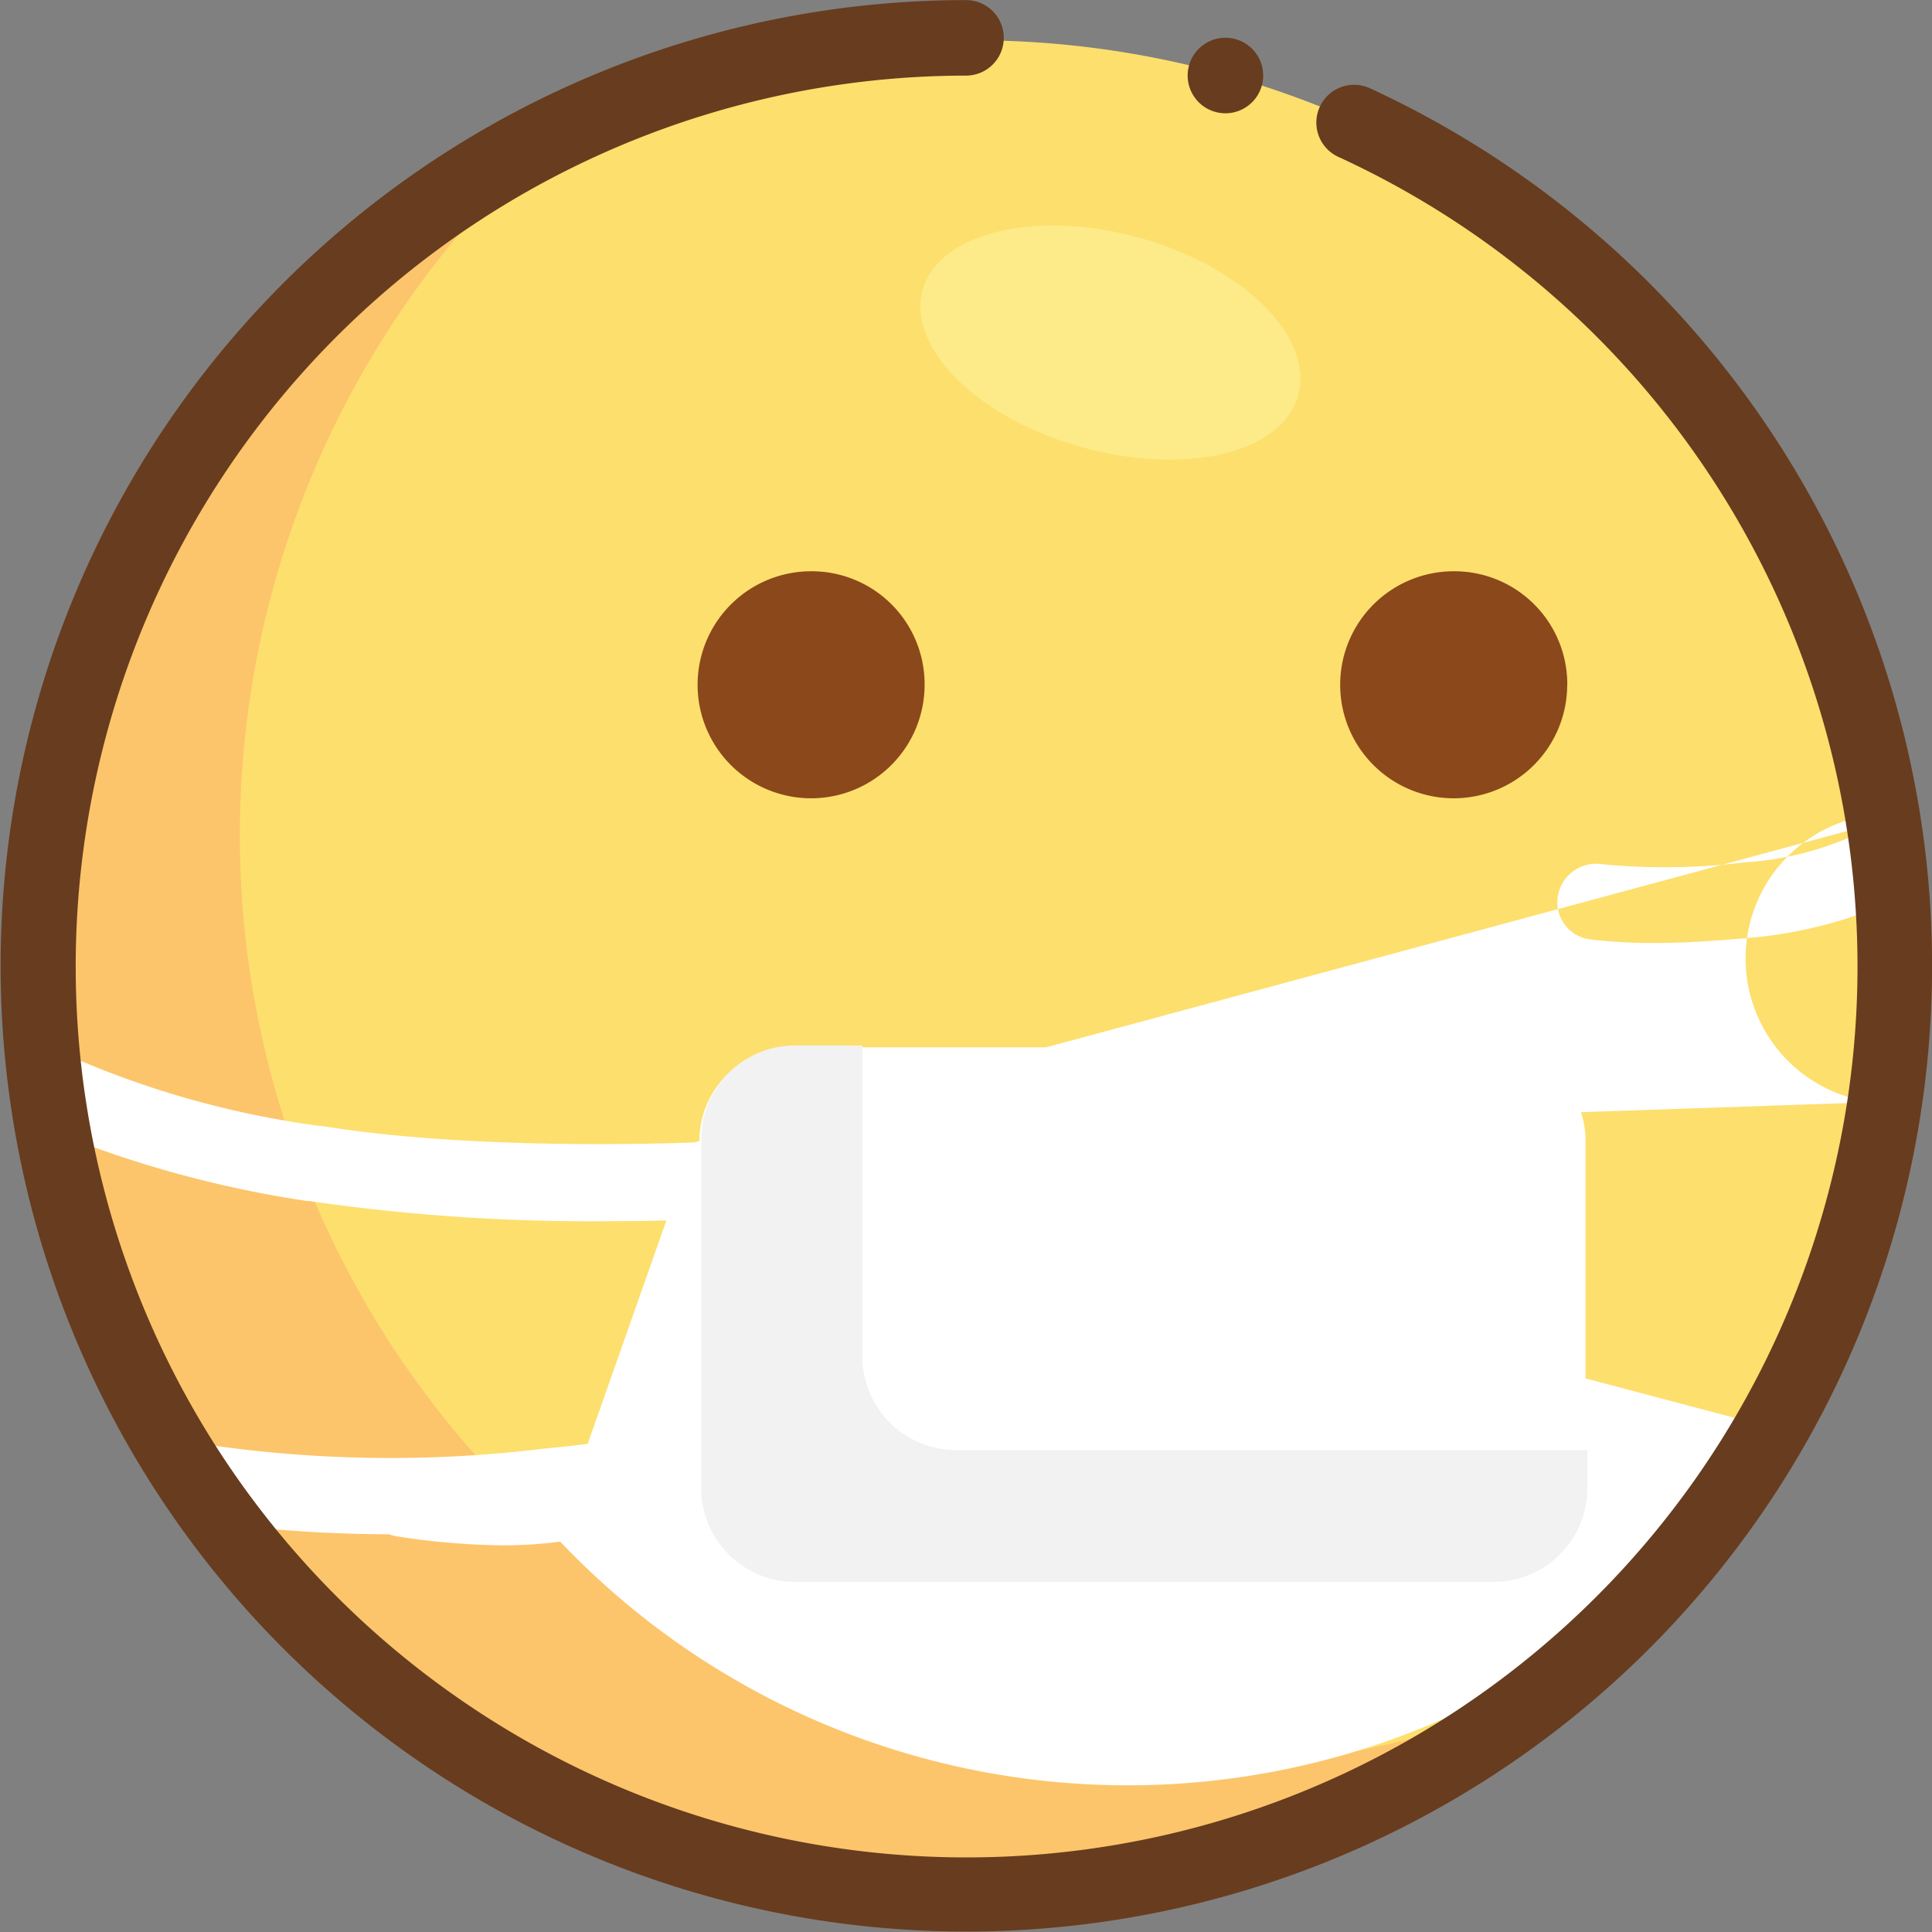 <?xml version="1.0" encoding="UTF-8"?>
<svg xmlns="http://www.w3.org/2000/svg" width="104.63" height="104.63" viewBox="0 0 104.63 104.63">
  <rect x="0" y="0" width="104.63" height="104.63" fill="#808080" stroke="none"/>
  <g id="口罩" transform="translate(-47.635 -425.511)">
    <g id="组_56" transform="translate(-184.047 340.437)">
      <path id="路径_148" d="M335,137.825a50.567,50.567,0,1,1-50.567-50.567A50.525,50.525,0,0,1,335,137.825Zm0,0" transform="translate(0)" fill="#fddf6d"></path>
      <path id="路径_149" d="M295.24,210.692a50.551,50.551,0,0,1-33.811-88.146,50.6,50.6,0,1,0,56.814,82.693,50.759,50.759,0,0,1-23,5.453Zm0,0" transform="translate(0 -29.835)" fill="#fcc56b"></path>
      <path id="路径_150" d="M476.495,279.471a6.147,6.147,0,1,1-6.147-6.147A6.115,6.115,0,0,1,476.495,279.471Zm0,0,34.8,0a6.147,6.147,0,1,1-6.147-6.147A6.115,6.115,0,0,1,511.3,279.471Zm0,0" transform="translate(-194.74 -157.312)" fill="#8b481b"></path>
      <path id="路径_151" d="M269.8,445.839c-.3,0-11.6.5-20.128-.892h-.1a50.216,50.216,0,0,1-13.98-3.966,1.961,1.961,0,0,0-1.091-.2,34.394,34.394,0,0,0,.595,4.462,59.772,59.772,0,0,0,13.782,3.768h.1a105.677,105.677,0,0,0,16.063,1.091c2.975,0,4.958-.1,4.958-.1a2.078,2.078,0,0,0,1.884-2.181,1.95,1.95,0,0,0-2.082-1.983Zm0,0-.4,15.17a37.909,37.909,0,0,1-7.536,1.388,68.637,68.637,0,0,1-19.136-.3,1.721,1.721,0,0,0-1.388.3,35.918,35.918,0,0,0,2.677,4.065,75.091,75.091,0,0,0,9.419.595c2.975,0,5.85-.2,8.924-.5a61.9,61.9,0,0,0,8.031-1.487,2.042,2.042,0,0,0,1.487-2.479,1.965,1.965,0,0,0-2.479-1.586Zm0,0,64.25-17.352a17,17,0,0,1-7.337,2.181,35.258,35.258,0,0,1-7.734.1,2.1,2.1,0,0,0-2.38,1.686,2.028,2.028,0,0,0,1.686,2.38,28.69,28.69,0,0,0,3.669.2c1.388,0,3.074-.1,5.255-.3a24.059,24.059,0,0,0,7.536-1.983,35.142,35.142,0,0,0,.793-4.66A2.582,2.582,0,0,0,333.657,443.657Zm0,0-6.147,17.451a17.357,17.357,0,0,1-4.065.4,31.3,31.3,0,0,1-5.156-.5,2.022,2.022,0,1,0-.793,3.966,39.246,39.246,0,0,0,5.85.5,23.848,23.848,0,0,0,3.074-.2A42.384,42.384,0,0,0,329,461.108,2.482,2.482,0,0,0,327.51,461.108Zm0,0" transform="translate(-0.542 -298.892)" fill="#fff"></path>
      <path id="路径_152" d="M554.2,152.823c5.652,1.586,9.419,5.453,8.527,8.527-.892,3.173-6.147,4.363-11.8,2.776s-9.419-5.453-8.527-8.527S548.55,151.237,554.2,152.823Zm0,0" transform="translate(-260.747 -54.857)" fill="#fceb88"></path>
      <path id="路径_153" d="M507.874,469.192H469.9a5.078,5.078,0,0,1-5.057-5.057V445.2a5.078,5.078,0,0,1,5.057-5.057h37.876a5.078,5.078,0,0,1,5.057,5.057v18.938a4.932,4.932,0,0,1-4.958,5.057Zm0,0" transform="translate(-195.283 -298.349)" fill="#fff"></path>
      <path id="路径_154" d="M479.266,461.411a5.078,5.078,0,0,1-5.057-5.057V439.5h-3.669a5.078,5.078,0,0,0-5.057,5.057v18.938a5.078,5.078,0,0,0,5.057,5.057h37.876a5.078,5.078,0,0,0,5.057-5.057v-2.082H479.266Zm0,0" transform="translate(-195.825 -297.806)" fill="#f2f2f2"></path>
    </g>
    <g id="组_57" transform="translate(47.635 425.511)">
      <path id="路径_11" d="M96.148,23.745A52.4,52.4,0,0,0,74.191,4.78a2.045,2.045,0,1,0-1.712,3.715,48.248,48.248,0,1,1-20.163-4.4,2.045,2.045,0,0,0,0-4.09A52.3,52.3,0,1,0,96.148,23.745Z" transform="translate(-0.001)" fill="#683c1e"></path>
      <path id="路径_13" d="M631.52,22.061m-2.045,0a2.045,2.045,0,1,0,2.045-2.045A2.045,2.045,0,0,0,629.475,22.061Z" transform="translate(-565.156 -17.971)" fill="#683c1e"></path>
    </g>
  </g>
</svg>
